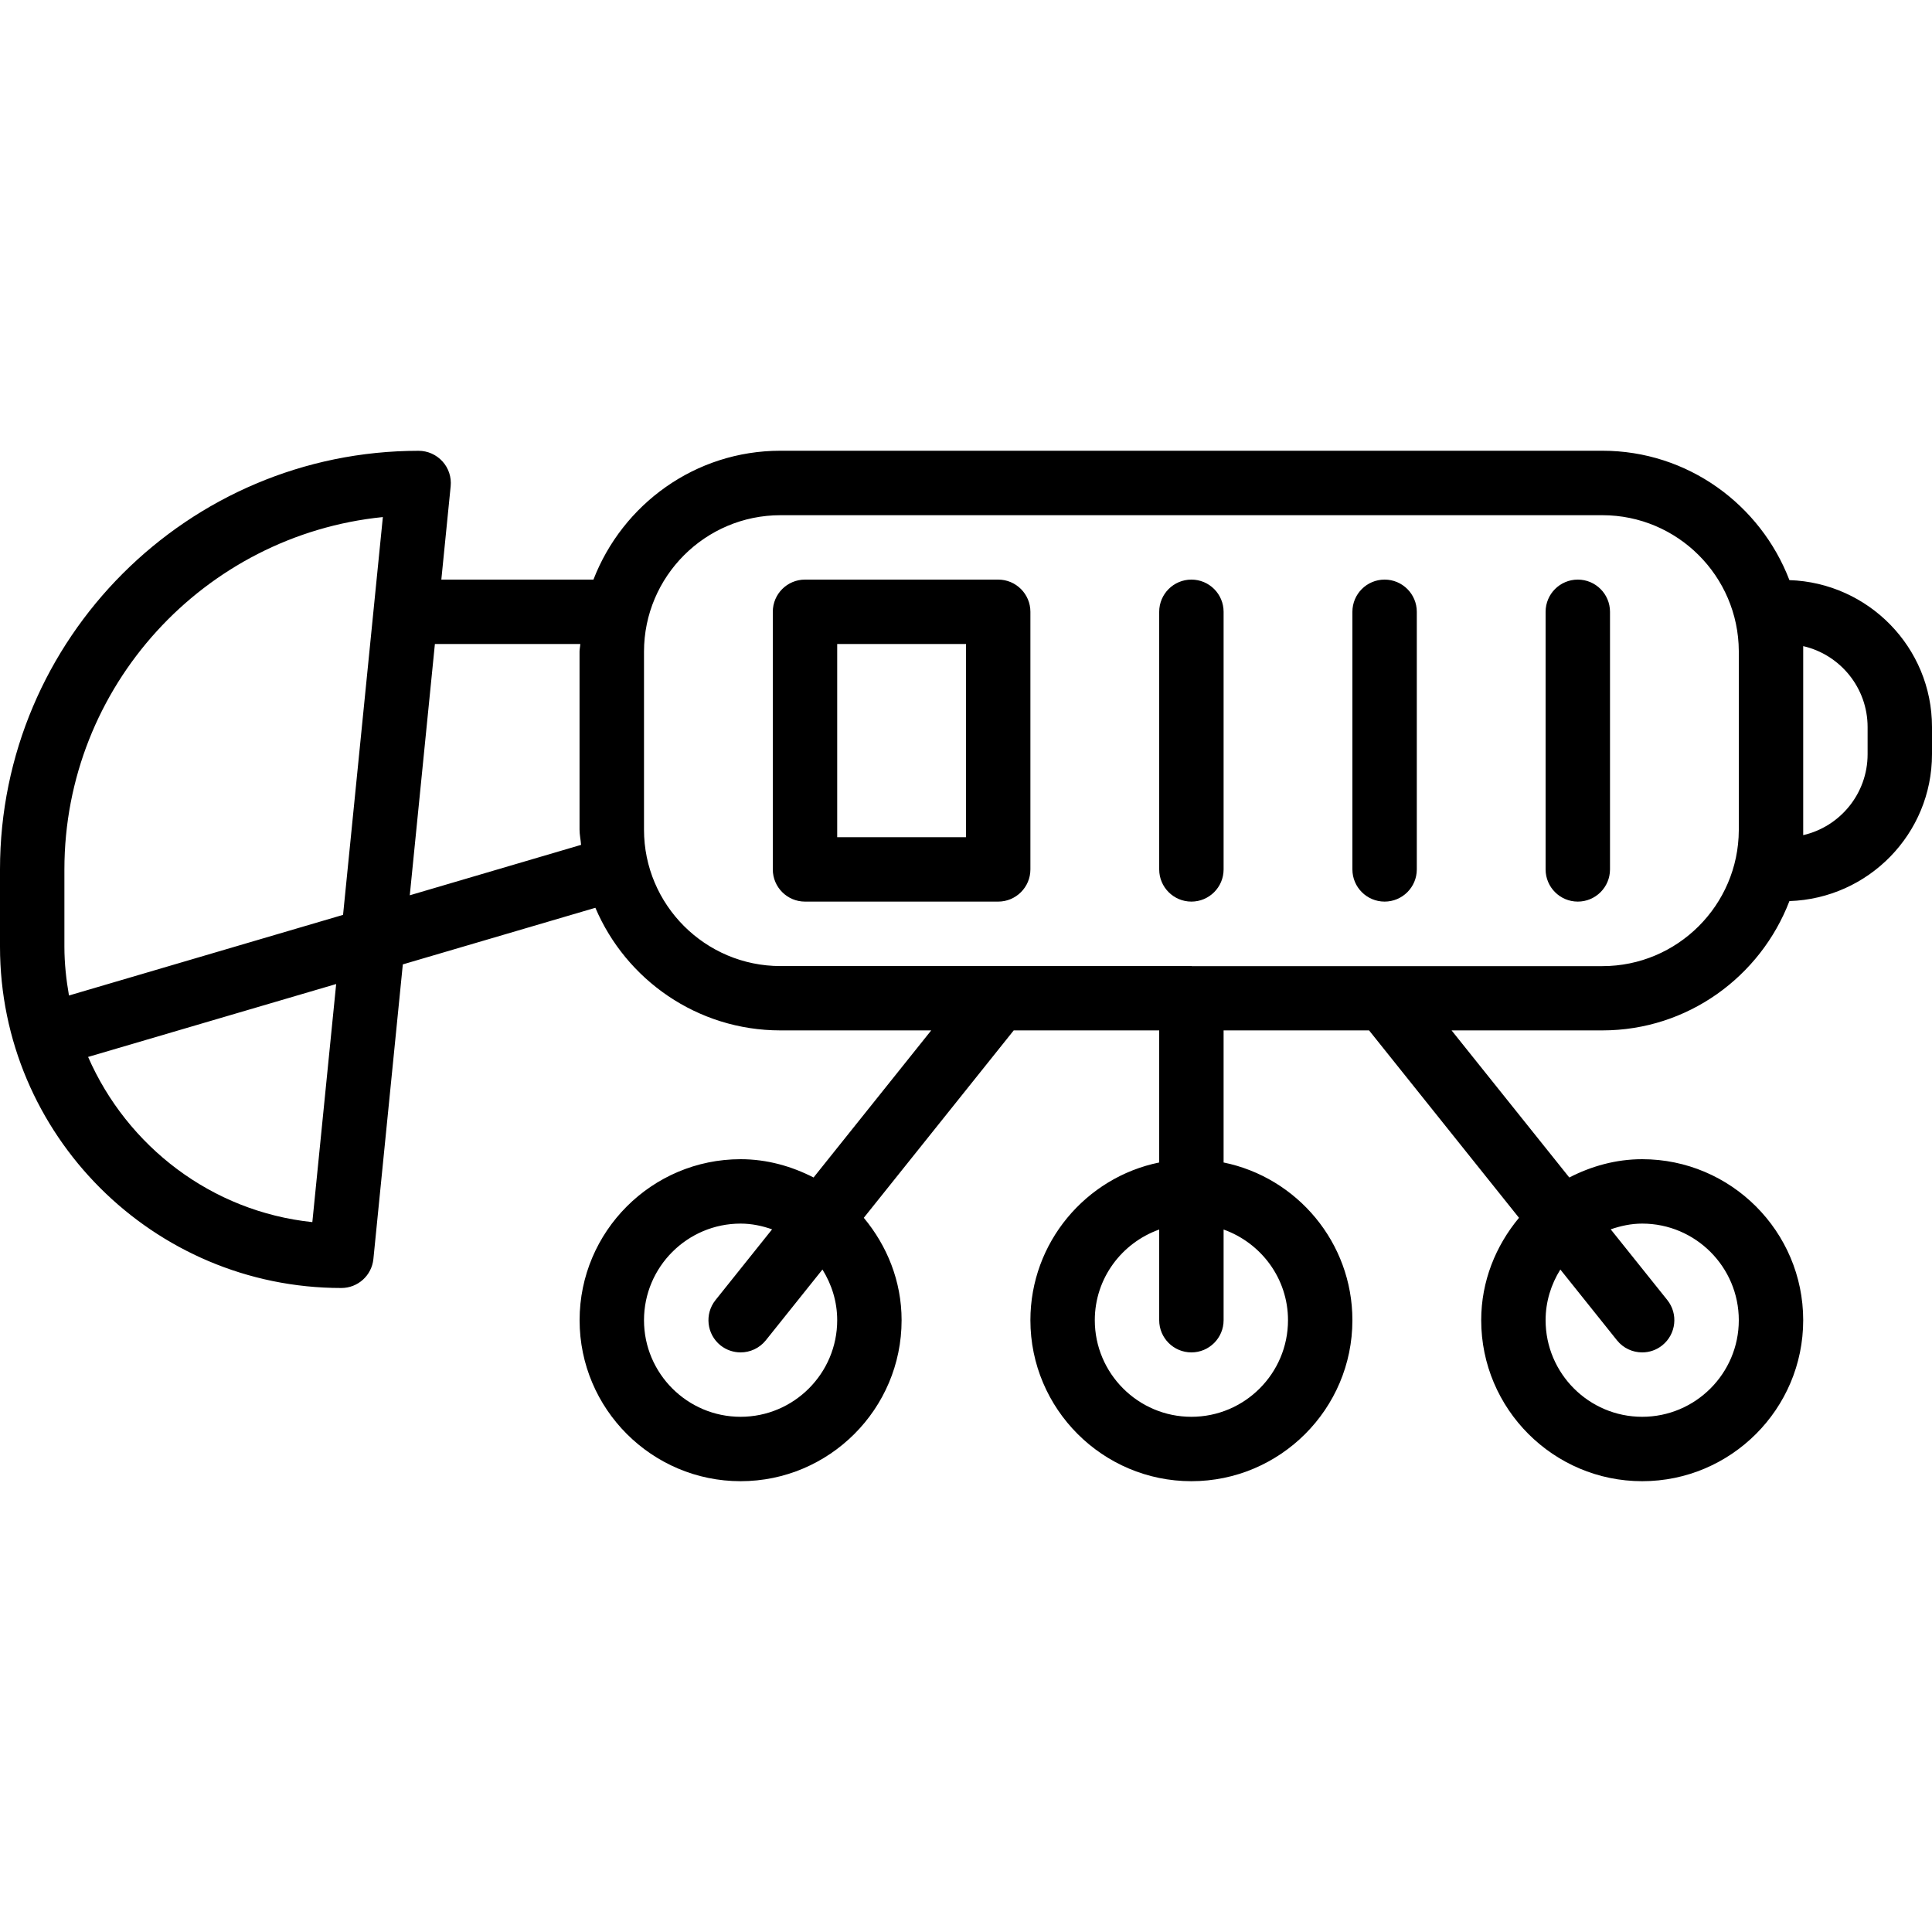 <?xml version="1.0" encoding="iso-8859-1"?>
<!-- Generator: Adobe Illustrator 19.0.0, SVG Export Plug-In . SVG Version: 6.00 Build 0)  -->
<svg version="1.1" id="Layer_1" xmlns="http://www.w3.org/2000/svg" xmlns:xlink="http://www.w3.org/1999/xlink" x="0px" y="0px"
	 viewBox="0 0 30 30" style="enable-background:new 0 0 30 30;" xml:space="preserve">
<g>
	<g>
		<path d="M24.5,9C24.224,9,24,9.224,24,9.5v4c0,0.276,0.224,0.5,0.5,0.5s0.5-0.224,0.5-0.5v-4C25,9.224,24.776,9,24.5,9z M21.5,9
			C21.224,9,21,9.224,21,9.5v4c0,0.276,0.224,0.5,0.5,0.5s0.5-0.224,0.5-0.5v-4C22,9.224,21.776,9,21.5,9z M27.786,9.008
			c-0.449-1.171-1.578-2.009-2.905-2.009H12.118c-1.325,0-2.452,0.834-2.903,2.001H6.853l0.145-1.45
			c0.014-0.14-0.032-0.281-0.127-0.385C6.776,7.06,6.641,7,6.5,7C2.916,7,0,9.917,0,13.5v1.2C0,17.622,2.378,20,5.3,20
			c0.257,0,0.472-0.194,0.498-0.45l0.457-4.575l2.99-0.879C9.72,15.214,10.829,16,12.118,16h2.342l-1.827,2.284
			C12.291,18.109,11.91,18,11.5,18C10.122,18,9,19.122,9,20.5s1.122,2.5,2.5,2.5s2.5-1.122,2.5-2.5c0-0.607-0.226-1.156-0.587-1.59
			L15.741,16H18v2.051c-1.139,0.232-2,1.243-2,2.449c0,1.378,1.122,2.5,2.5,2.5s2.5-1.122,2.5-2.5c0-1.207-0.861-2.217-2-2.449V16
			h2.259l2.328,2.91C23.226,19.344,23,19.894,23,20.5c0,1.378,1.122,2.5,2.5,2.5s2.5-1.122,2.5-2.5S26.878,18,25.5,18
			c-0.41,0-0.791,0.109-1.132,0.284L22.54,16h2.341c1.327,0,2.456-0.837,2.905-2.008C29.013,13.952,30,12.948,30,11.711v-0.422
			C30,10.053,29.013,9.049,27.786,9.008z M4.85,18.977c-1.566-0.164-2.875-1.177-3.482-2.565L5.22,15.28L4.85,18.977z M5.327,14.206
			l-4.256,1.252C1.028,15.212,1,14.959,1,14.701v-1.2c0-2.845,2.172-5.192,4.945-5.472L5.327,14.206z M6.363,13.902L6.753,10h2.258
			c-0.002,0.04-0.012,0.078-0.012,0.118v2.763c0,0.081,0.018,0.158,0.024,0.238L6.363,13.902z M11.5,22c-0.827,0-1.5-0.673-1.5-1.5
			c0-0.827,0.673-1.5,1.5-1.5c0.172,0,0.335,0.035,0.489,0.089l-0.879,1.099c-0.172,0.216-0.137,0.53,0.078,0.703
			C11.28,20.964,11.391,21,11.5,21c0.146,0,0.292-0.064,0.391-0.187l0.88-1.1C12.914,19.943,13,20.211,13,20.5
			C13,21.327,12.327,22,11.5,22z M24.229,19.713l0.88,1.1C25.208,20.936,25.353,21,25.5,21c0.11,0,0.22-0.036,0.312-0.11
			c0.215-0.173,0.25-0.487,0.078-0.703l-0.879-1.098C25.165,19.036,25.328,19,25.5,19c0.827,0,1.5,0.673,1.5,1.5
			c0,0.827-0.673,1.5-1.5,1.5c-0.827,0-1.5-0.673-1.5-1.5C24,20.211,24.086,19.942,24.229,19.713z M20,20.5
			c0,0.827-0.673,1.5-1.5,1.5c-0.827,0-1.5-0.673-1.5-1.5c0-0.651,0.419-1.201,1-1.408V20.5c0,0.276,0.224,0.5,0.5,0.5
			s0.5-0.224,0.5-0.5v-1.408C19.581,19.3,20,19.85,20,20.5z M27,12.893c-0.006,1.164-0.954,2.109-2.118,2.109h-6.377
			C18.503,15.001,18.502,15,18.5,15s-0.003,0.001-0.005,0.001h-6.376C10.95,15.001,10,14.05,10,12.883V10.12
			C10,8.951,10.951,8,12.119,8h12.763c1.165,0,2.112,0.946,2.118,2.109V12.893z M29,11.712c0,0.611-0.428,1.125-1,1.256v-2.935
			c0.572,0.131,1,0.645,1,1.257V11.712z M15.5,9h-3C12.224,9,12,9.224,12,9.5v4c0,0.276,0.224,0.5,0.5,0.5h3
			c0.276,0,0.5-0.224,0.5-0.5v-4C16,9.224,15.776,9,15.5,9z M15,13h-2v-3h2V13z M18.5,9C18.224,9,18,9.224,18,9.5v4
			c0,0.276,0.224,0.5,0.5,0.5s0.5-0.224,0.5-0.5v-4C19,9.224,18.776,9,18.5,9z"/>
	</g>
</g>
</svg>
